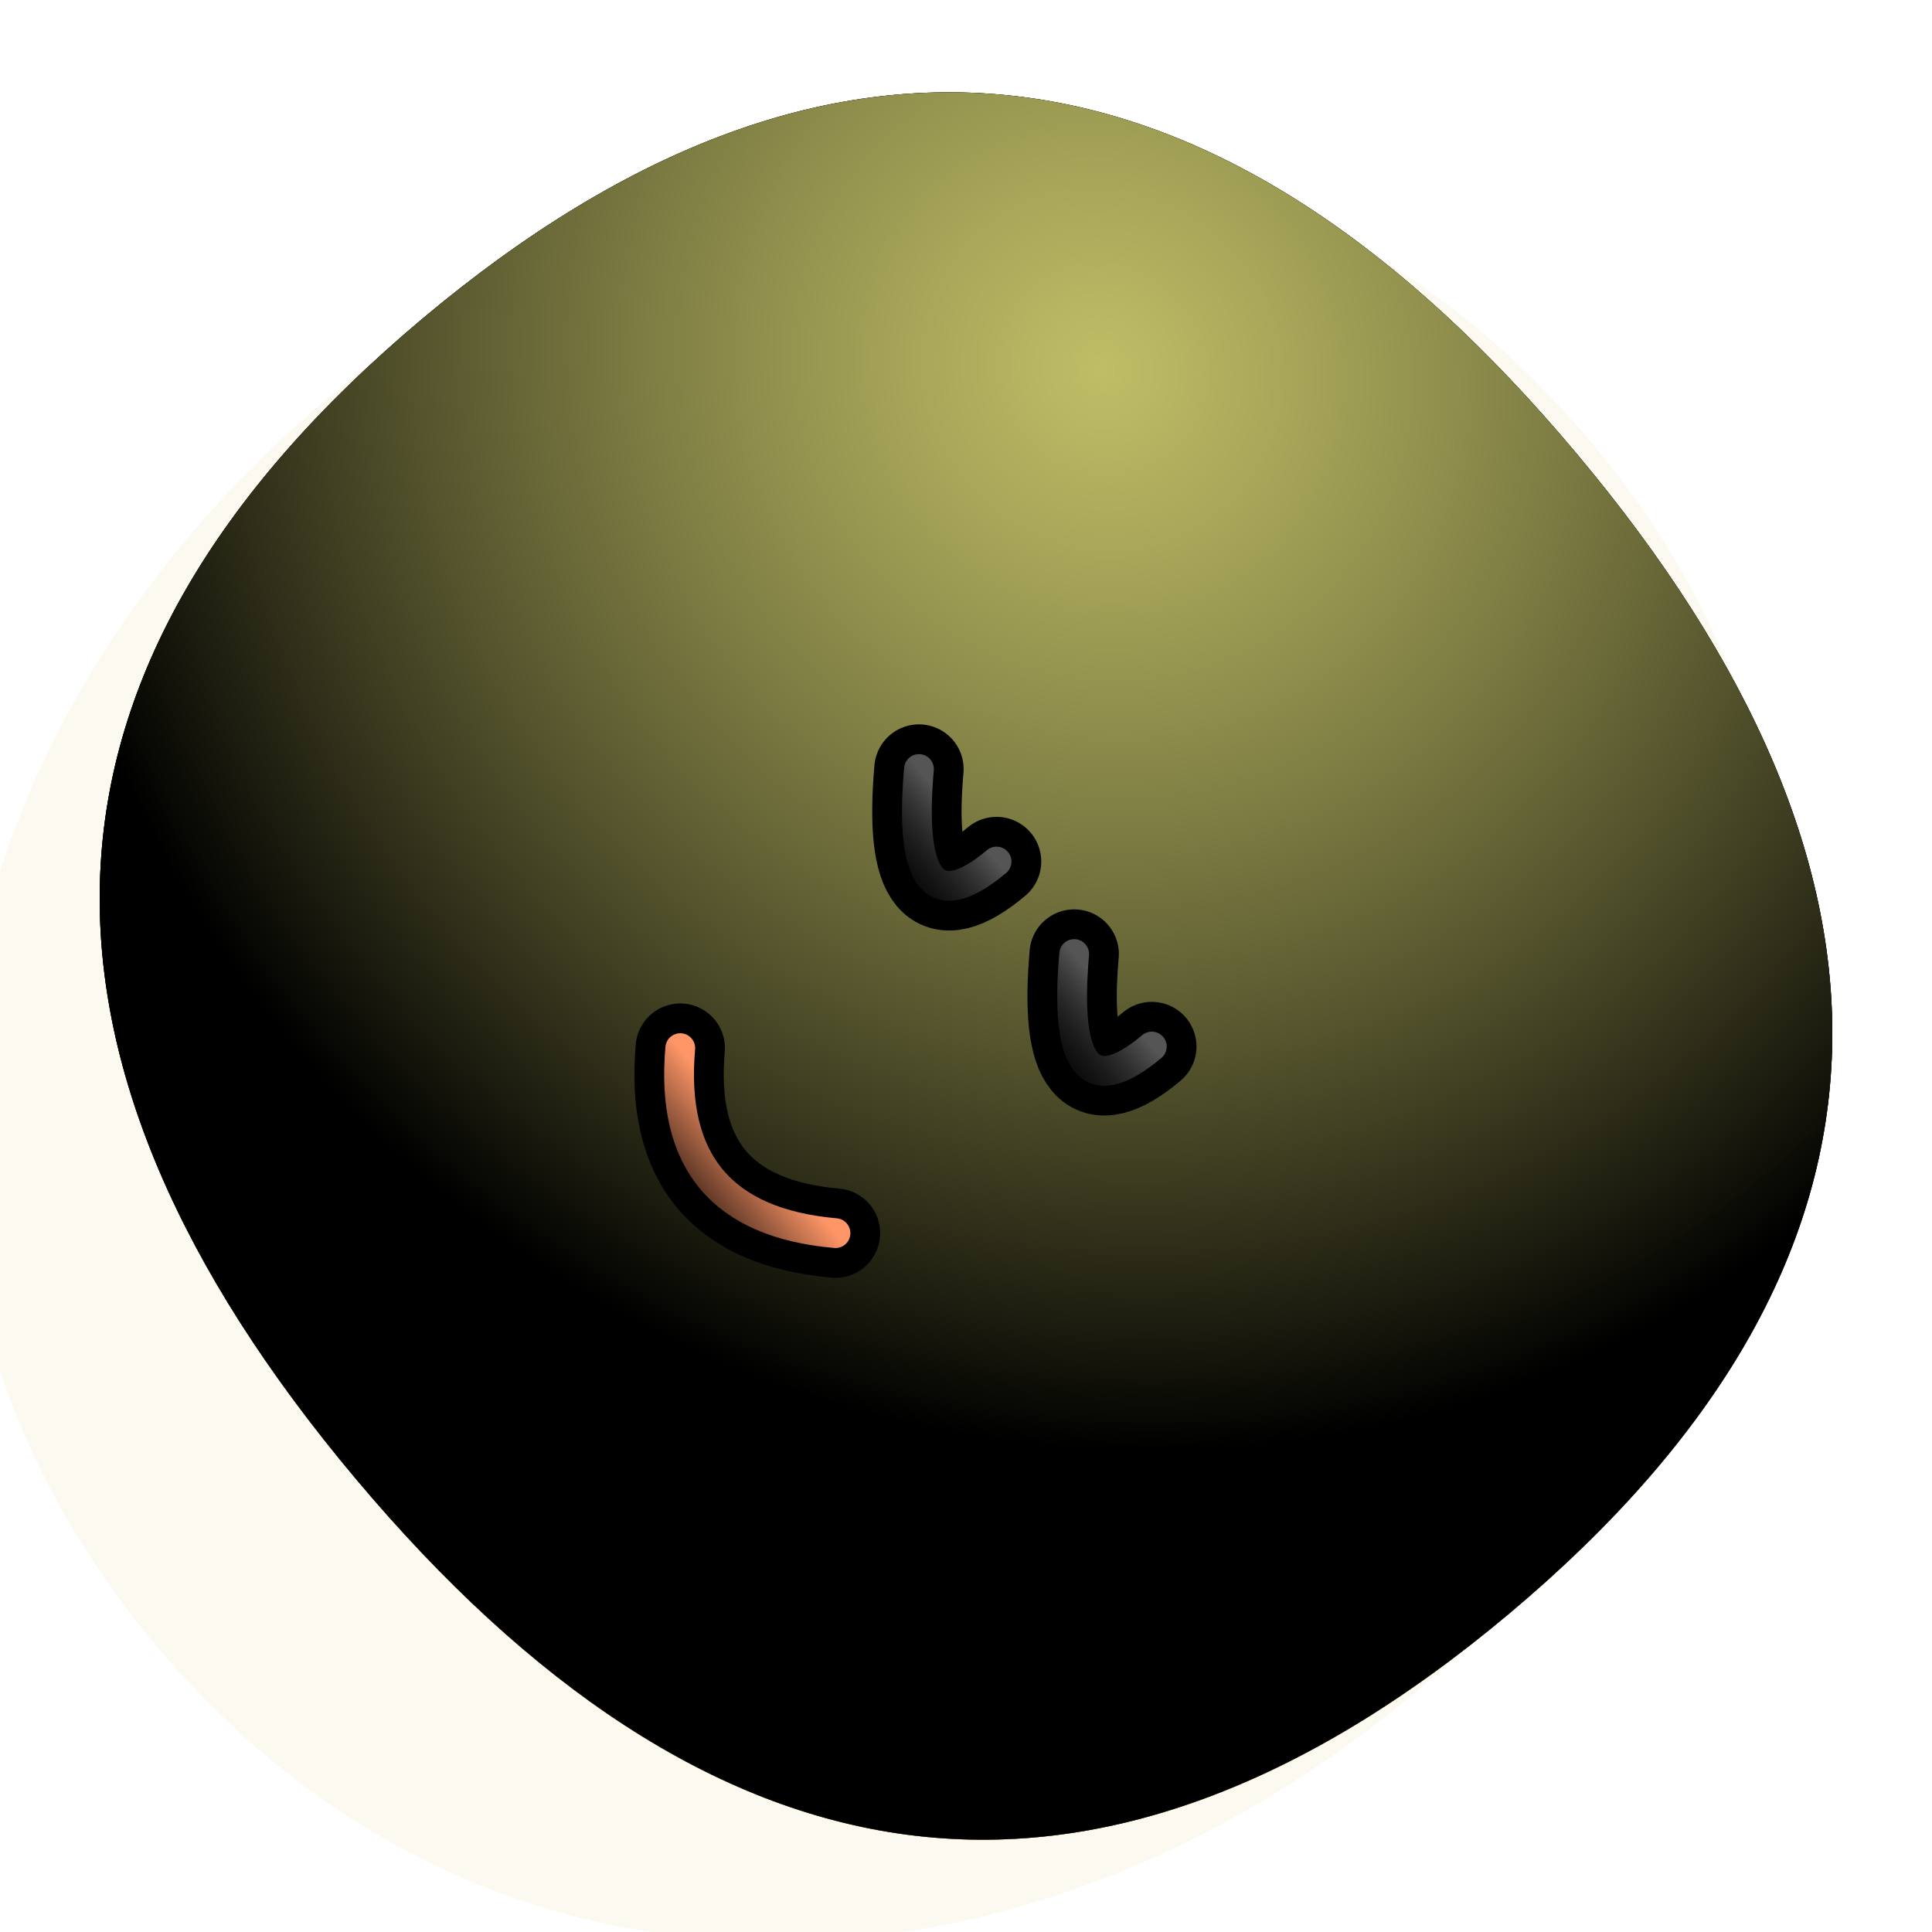 <svg xmlns="http://www.w3.org/2000/svg" version="1.1" xmlns:xlink="http://www.w3.org/1999/xlink" xmlns:svgjs="http://svgjs.dev/svgjs" viewBox="0 0 800 800"><defs><radialGradient id="ccclaymoji-grad-dark" r="93%" cx="20%" cy="20%">
      <stop offset="70%" stop-color="hsl(41, 100%, 67%)" stop-opacity="0"></stop>
      <stop offset="97%" stop-color="#c89924" stop-opacity="1"></stop>
    </radialGradient><radialGradient id="ccclaymoji-grad-light" r="65%" cx="28%" cy="20%">
    <stop offset="0%" stop-color="#fffd88" stop-opacity="0.75"></stop>
    <stop offset="100%" stop-color="hsl(41, 100%, 67%)" stop-opacity="0"></stop>
  </radialGradient><filter id="ccclaymoji-blur" x="-100%" y="-100%" width="400%" height="400%" filterUnits="objectBoundingBox" primitiveUnits="userSpaceOnUse" color-interpolation-filters="sRGB">
	<feGaussianBlur stdDeviation="30" x="0%" y="0%" width="100%" height="100%" in="SourceGraphic" edgeMode="none" result="blur"></feGaussianBlur></filter><filter id="inner-blur" x="-100%" y="-100%" width="400%" height="400%" filterUnits="objectBoundingBox" primitiveUnits="userSpaceOnUse" color-interpolation-filters="sRGB">
	<feGaussianBlur stdDeviation="2" x="0%" y="0%" width="100%" height="100%" in="SourceGraphic" edgeMode="none" result="blur"></feGaussianBlur></filter><filter id="eye-shadow" x="-100%" y="-100%" width="400%" height="400%" filterUnits="objectBoundingBox" primitiveUnits="userSpaceOnUse" color-interpolation-filters="sRGB">
	<feDropShadow stdDeviation="10" dx="10" dy="10" flood-color="#000000" flood-opacity="0.2" x="0%" y="0%" width="100%" height="100%" result="dropShadow"></feDropShadow>
</filter><linearGradient id="eye-light" x1="50%" y1="0%" x2="50%" y2="100%">
      <stop offset="0%" stop-color="#555555" stop-opacity="1"></stop>
      <stop offset="100%" stop-color="black" stop-opacity="0"></stop>
    </linearGradient><linearGradient id="mouth-light" x1="50%" y1="0%" x2="50%" y2="100%">
    <stop offset="0%" stop-color="#ff9667" stop-opacity="1"></stop>
    <stop offset="100%" stop-color="hsl(3, 100%, 51%)" stop-opacity="0"></stop>
  </linearGradient><filter id="mouth-shadow" x="-100%" y="-100%" width="400%" height="400%" filterUnits="objectBoundingBox" primitiveUnits="userSpaceOnUse" color-interpolation-filters="sRGB">
	<feDropShadow stdDeviation="10" dx="10" dy="10" flood-color="#c20000" flood-opacity="0.2" x="0%" y="0%" width="100%" height="100%" result="dropShadow"></feDropShadow>
</filter></defs><g stroke-linecap="round" transform="rotate(50, 400, 400)"><path d="M750 450C750 664.142 614.142 837.736 400 837.736C185.859 837.736 50 664.142 50 450C50 235.859 185.859 62.264 400 62.264C614.142 62.264 750 235.859 750 450Z " fill="#c89924" opacity="0.25" filter="url(#ccclaymoji-blur)"></path><path d="M750 400C750 626.343 626.343 730.057 400 730.057C173.658 730.057 50 626.343 50 400C50 173.658 173.658 69.943 400 69.943C626.343 69.943 750 173.658 750 400Z " fill="hsl(41, 100%, 67%)"></path><path d="M750 400C750 626.343 626.343 730.057 400 730.057C173.658 730.057 50 626.343 50 400C50 173.658 173.658 69.943 400 69.943C626.343 69.943 750 173.658 750 400Z " fill="url(#ccclaymoji-grad-dark)"></path><path d="M750 400C750 626.343 626.343 730.057 400 730.057C173.658 730.057 50 626.343 50 400C50 173.658 173.658 69.943 400 69.943C626.343 69.943 750 173.658 750 400Z " fill="url(#ccclaymoji-grad-light)"></path><path d="M325 362.5Q375 412.5 375 362.5 " stroke-width="37" stroke="black" fill="none" filter="url(#eye-shadow)"></path><path d="M325 362.5Q375 412.5 375 362.5 " stroke-width="12.333" stroke="url(#eye-light)" fill="none" filter="url(#inner-blur)"></path><path d="M425 362.5Q475 412.5 475 362.5 " stroke-width="37" stroke="black" fill="none" filter="url(#eye-shadow)"></path><path d="M425 362.5Q475 412.5 475 362.5 " stroke-width="12.333" stroke="url(#eye-light)" fill="none" filter="url(#inner-blur)"></path><path d="M350 512.5Q400 562.5 450 512.5 " stroke-width="37" stroke="hsl(3, 100%, 51%)" fill="none" filter="url(#mouth-shadow)"></path><path d="M350 512.5Q400 562.5 450 512.5 " stroke-width="12.333" stroke="url(#mouth-light)" fill="none" filter="url(#inner-blur)"></path></g></svg>